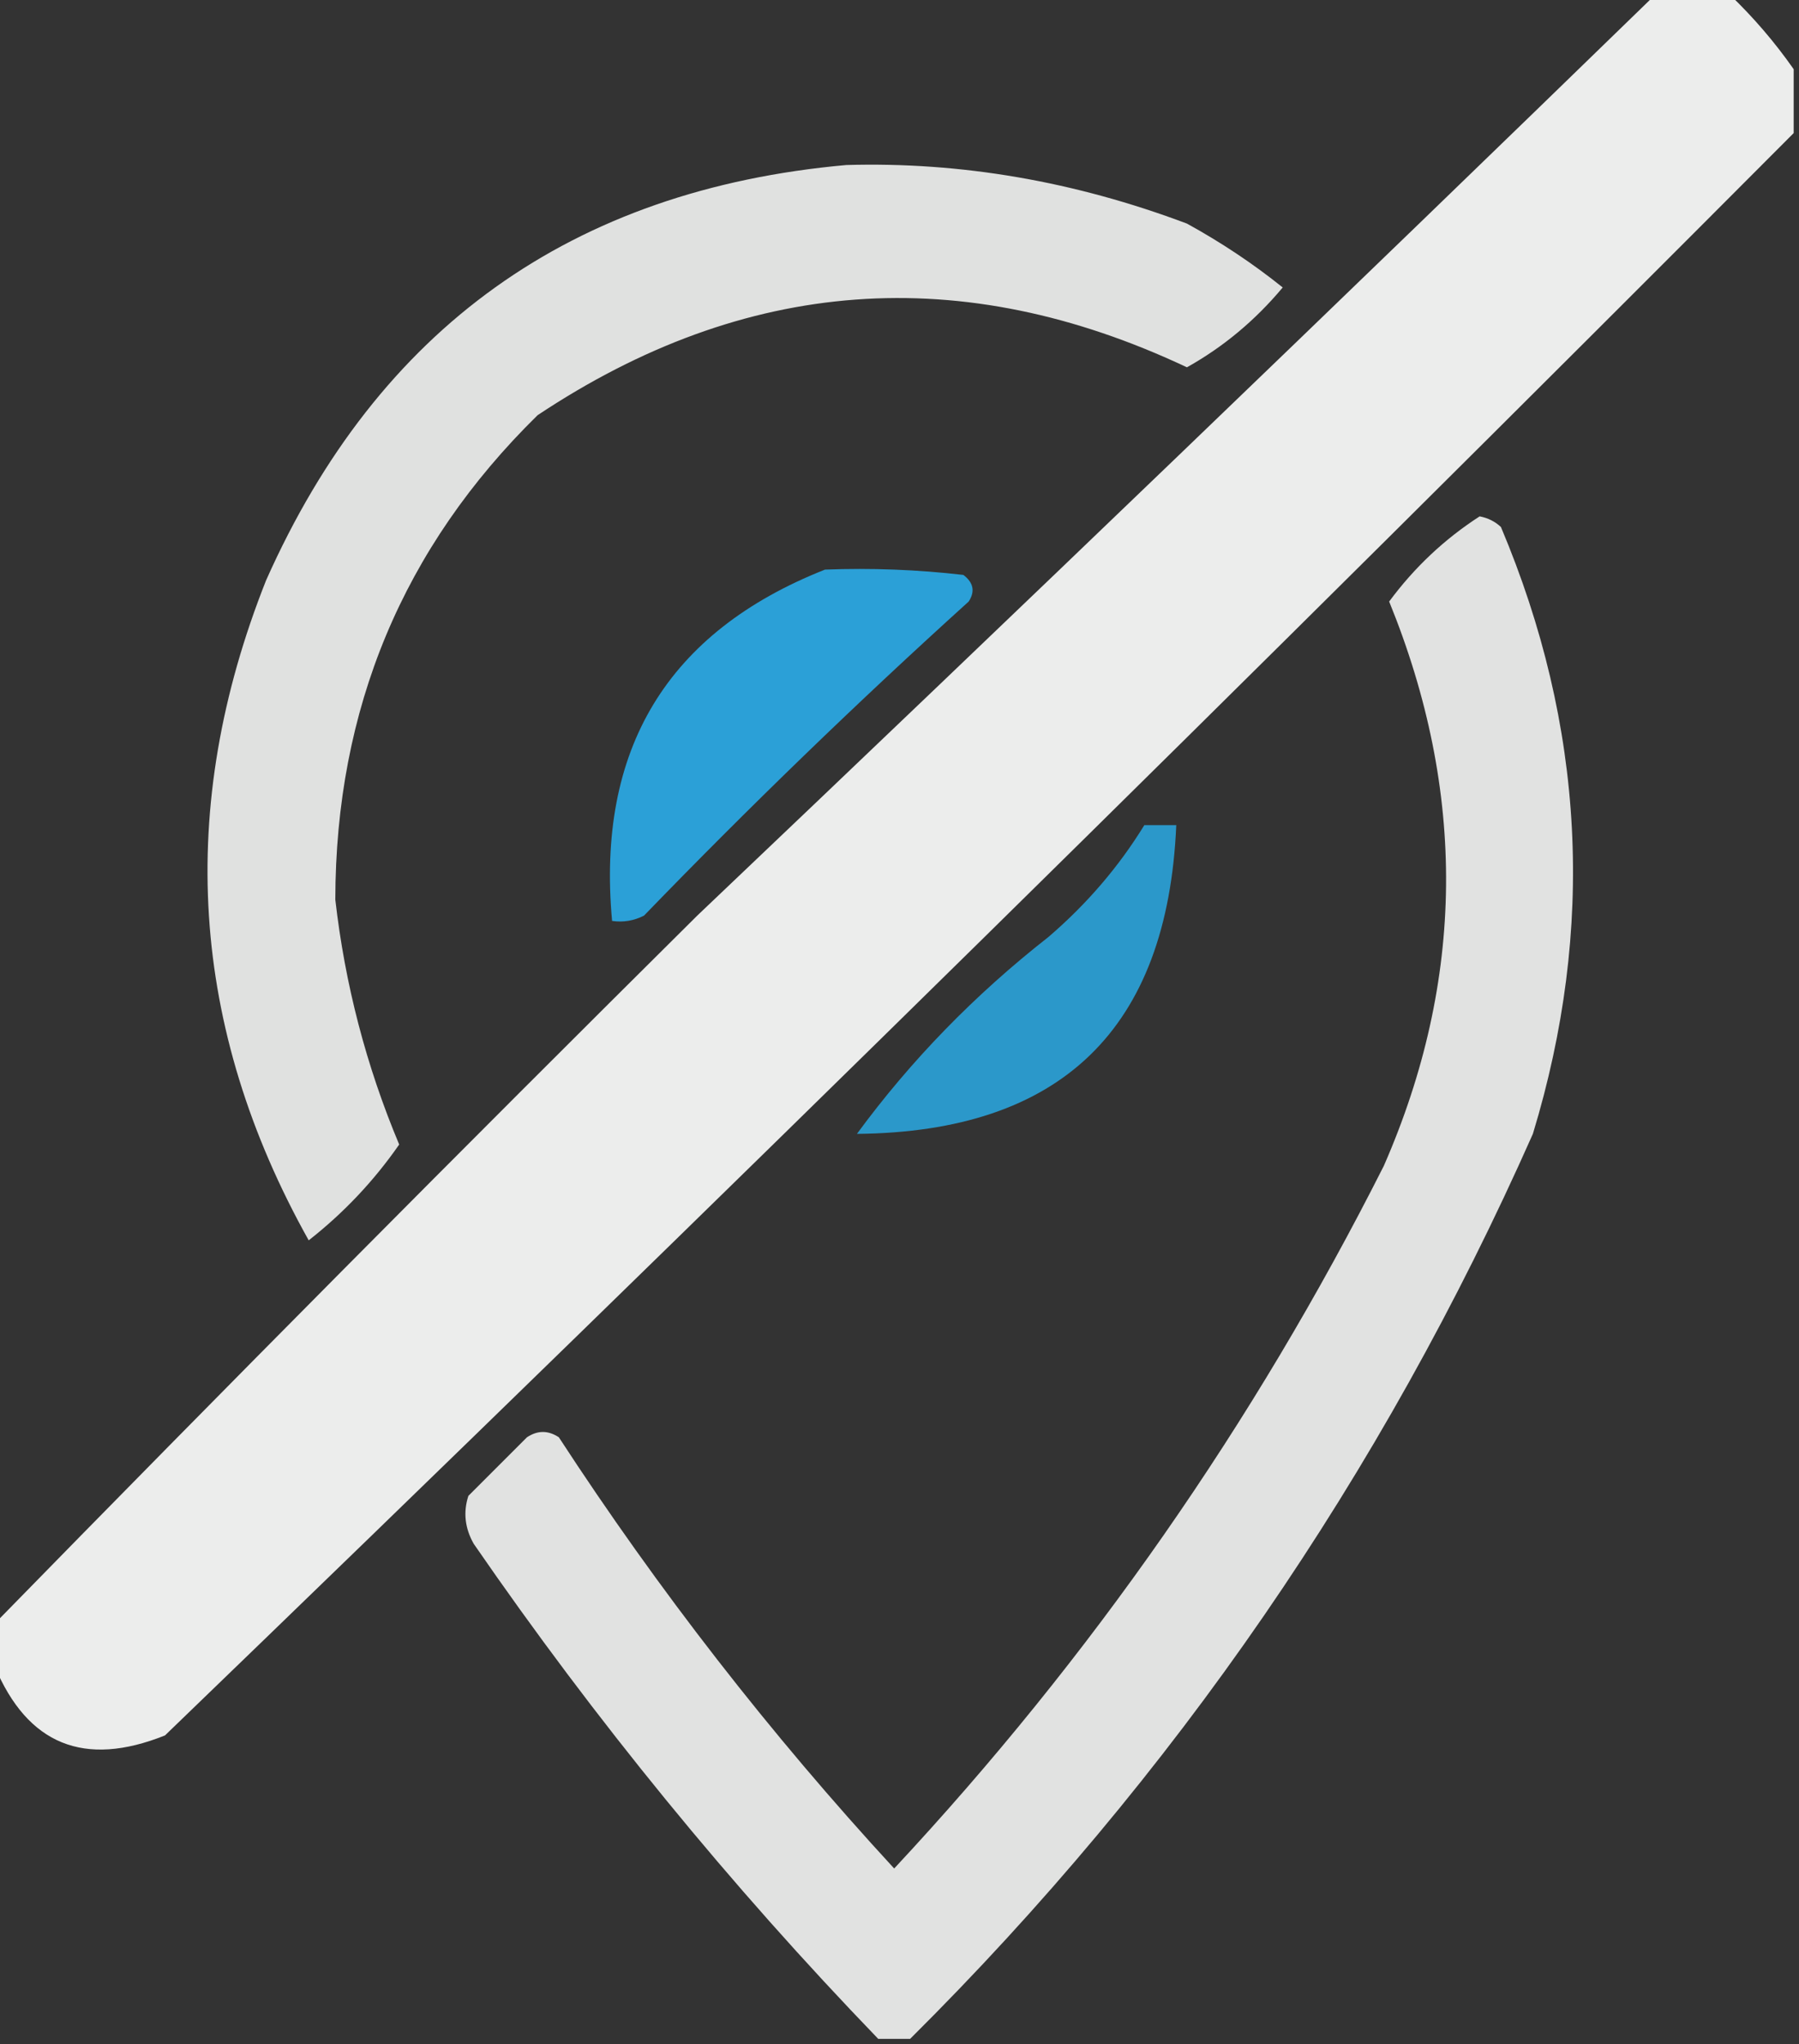 <?xml version="1.0" encoding="UTF-8"?>
<!DOCTYPE svg PUBLIC "-//W3C//DTD SVG 1.1//EN" "http://www.w3.org/Graphics/SVG/1.1/DTD/svg11.dtd">
<svg xmlns="http://www.w3.org/2000/svg" version="1.1" width="169px" height="192px" style="shape-rendering:geometricPrecision; text-rendering:geometricPrecision; image-rendering:optimizeQuality; fill-rule:evenodd; clip-rule:evenodd" xmlns:xlink="http://www.w3.org/1999/xlink">
<rect width="100%" height="100%" fill="#333333" stroke="none"/>
<g><path style="opacity:0.913" fill="#fefffe" d="M 155.5,-0.5 C 157.833,-0.5 160.167,-0.5 162.5,-0.5C 164.737,1.647 166.737,3.98 168.5,6.5C 168.5,8.5 168.5,10.5 168.5,12.5C 118.193,62.97 67.193,113.137 15.5,163C 7.922,166.037 2.588,163.871 -0.5,156.5C -0.5,155.167 -0.5,153.833 -0.5,152.5C 21.192,130.307 43.192,108.14 65.5,86C 95.785,57.21 125.785,28.377 155.5,-0.5 Z"/></g>
<g><path style="opacity:0.848" fill="#fefffe" d="M 79.5,15.5 C 90.258,15.19 100.924,17.023 111.5,21C 114.719,22.768 117.719,24.768 120.5,27C 117.911,30.097 114.911,32.597 111.5,34.5C 90.341,24.519 70.007,26.019 50.5,39C 37.857,51.404 31.523,66.57 31.5,84.5C 32.408,92.466 34.408,100.133 37.5,107.5C 35.12,110.924 32.287,113.924 29,116.5C 17.839,96.549 16.505,75.882 25,54.5C 35.544,30.814 53.711,17.814 79.5,15.5 Z"/></g>
<g><path style="opacity:0.857" fill="#fefffe" d="M 85.5,191.5 C 84.5,191.5 83.5,191.5 82.5,191.5C 68.599,177.09 55.932,161.59 44.5,145C 43.67,143.535 43.504,142.035 44,140.5C 45.833,138.667 47.667,136.833 49.5,135C 50.5,134.333 51.5,134.333 52.5,135C 61.854,149.358 72.354,162.858 84,175.5C 102.45,155.709 117.783,133.709 130,109.5C 137.625,92.073 137.792,74.407 130.5,56.5C 132.866,53.299 135.7,50.633 139,48.5C 139.772,48.645 140.439,48.978 141,49.5C 148.882,68.186 149.882,87.186 144,106.5C 129.798,138.526 110.298,166.859 85.5,191.5 Z"/></g>
<g><path style="opacity:0.905" fill="#2aabe8" d="M 77.5,53.5 C 81.846,53.334 86.179,53.501 90.5,54C 91.451,54.718 91.617,55.551 91,56.5C 80.529,65.97 70.363,75.803 60.5,86C 59.552,86.483 58.552,86.65 57.5,86.5C 56.02,70.359 62.687,59.358 77.5,53.5 Z"/></g>
<g><path style="opacity:0.835" fill="#2aace8" d="M 107.5,77.5 C 108.5,77.5 109.5,77.5 110.5,77.5C 109.678,96.656 99.678,106.322 80.5,106.5C 85.561,99.603 91.561,93.436 98.5,88C 102.107,84.902 105.107,81.402 107.5,77.5 Z"/></g>
</svg>
